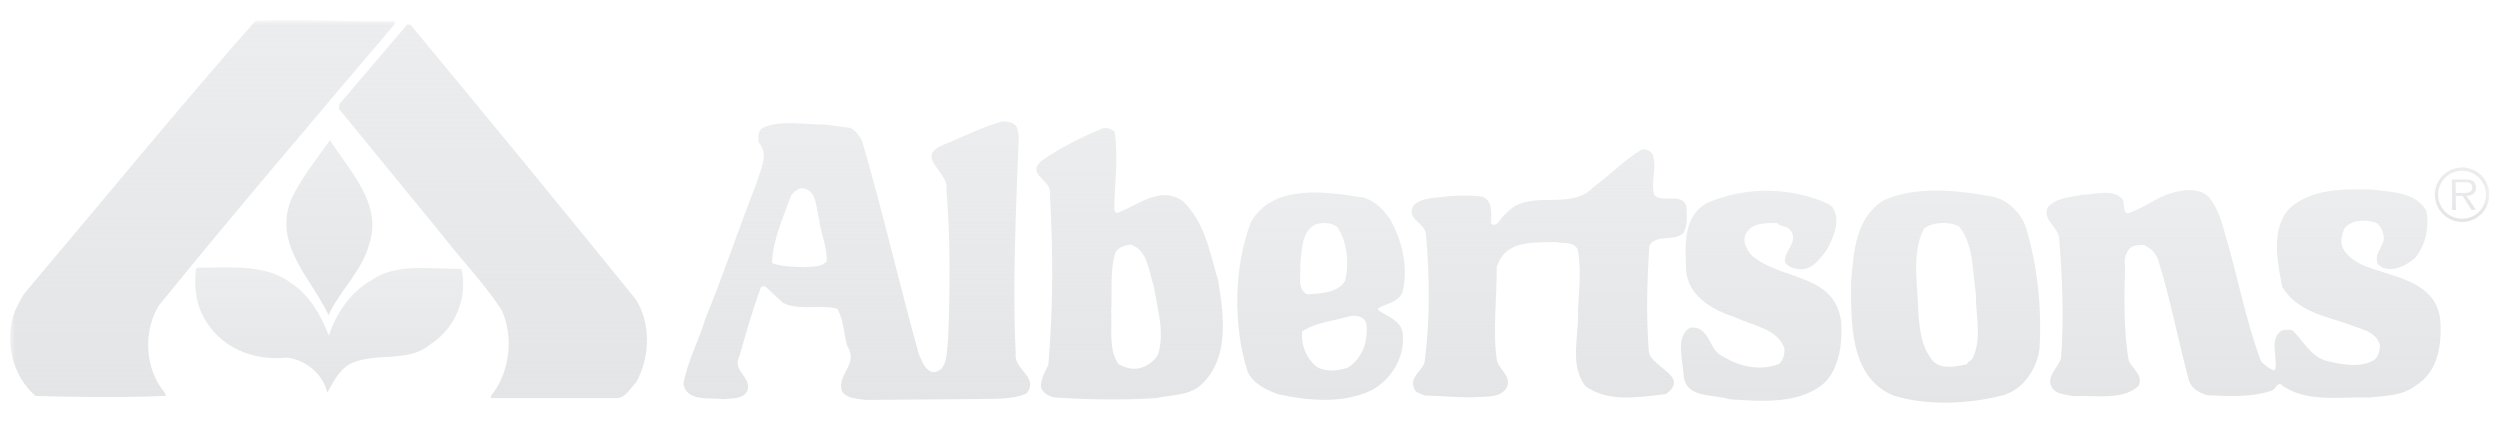 <svg width="249" height="42" viewBox="0 0 249 42" fill="none" xmlns="http://www.w3.org/2000/svg">
<mask id="mask0_14789_203411" style="mask-type:luminance" maskUnits="userSpaceOnUse" x="1" y="2" width="247" height="39">
<path d="M1 41H247.939V2H1V41Z" fill="white"/>
</mask>
<g mask="url(#mask0_14789_203411)">
<path d="M164.644 15.535C165.038 16.775 164.378 18.114 164.771 19.451C165.685 20.253 167.537 19.141 167.976 20.569C167.985 21.477 168.137 22.43 167.665 23.198C166.718 24.111 165.136 23.266 164.287 24.417C164.027 28.192 163.958 31.39 164.224 35.061C164.523 36.637 168.348 37.465 165.929 39.251C163.262 39.556 160.16 40.106 157.902 38.452C156.264 36.271 157.291 33.447 157.174 30.822C157.255 29.012 157.525 26.763 157.129 24.811C156.691 24.001 155.644 24.296 154.926 24.111C152.969 24.173 150.436 23.906 149.356 25.921L149.072 26.591C149.1 29.645 148.65 33.085 149.1 35.947C149.396 36.902 150.643 37.556 150.029 38.658C149.509 39.522 148.366 39.485 147.413 39.541C145.503 39.651 143.735 39.425 141.922 39.393C141.489 39.204 140.915 39.112 140.816 38.591C140.423 37.494 141.662 36.961 141.894 36.053C142.433 31.942 142.403 27.692 142.033 23.354C141.925 22.16 140.015 21.841 140.77 20.498C141.242 19.971 141.957 19.822 142.672 19.719C144.246 19.516 146.013 19.362 147.636 19.586C148.735 20.006 148.507 21.297 148.517 22.299C149.139 22.722 149.513 21.574 149.939 21.335C152.16 18.642 156.382 21.14 158.702 18.637C160.316 17.479 161.878 15.844 163.54 14.878C164.016 14.826 164.545 15.062 164.644 15.535Z" fill="url(#paint0_linear_14789_203411)"/>
<path d="M39.188 2.115C39.428 2.206 39.285 2.448 39.192 2.544C31.246 11.916 23.441 21.047 15.83 30.416C14.369 32.765 14.397 36.156 15.944 38.48C16.136 38.813 16.472 39.047 16.523 39.429C12.036 39.61 7.837 39.547 3.54 39.441C1.231 37.453 0.345 33.88 1.514 30.909C1.845 30.333 2.077 29.665 2.503 29.138C10.022 20.245 17.729 10.829 25.438 2.079C29.83 1.854 34.557 2.199 39.188 2.115Z" fill="url(#paint1_linear_14789_203411)"/>
<path d="M40.9 2.481C48.37 11.492 55.937 20.694 63.315 29.802C64.86 32.175 64.743 35.611 63.378 38.056C62.811 38.636 62.387 39.5 61.576 39.645L48.928 39.65L48.879 39.461C50.77 37.156 51.217 33.571 49.955 30.86C48.168 28.154 45.906 25.833 43.929 23.27L33.758 10.844L33.801 10.368L40.565 2.437L40.9 2.481Z" fill="url(#paint2_linear_14789_203411)"/>
<path d="M36.77 24.33C36.075 26.96 33.8 29.032 32.72 31.381C30.973 27.668 27.126 24.311 29.048 19.762C30.034 17.701 31.546 15.825 32.87 13.956C34.851 17.088 38.121 20.311 36.77 24.33Z" fill="url(#paint3_linear_14789_203411)"/>
<path d="M79.842 18.737C79.317 18.838 78.845 19.269 78.705 19.703C77.956 21.806 76.971 23.867 76.894 26.208C77.947 26.58 78.997 26.571 80.19 26.613C80.858 26.511 81.861 26.647 82.335 26.023C82.418 24.635 81.74 23.257 81.584 21.826C81.24 20.685 81.419 18.868 79.842 18.737ZM84.665 12.731C85.189 12.967 85.626 13.537 85.867 14.059C87.927 21.06 89.559 28.255 91.525 35.304C91.816 35.921 92.061 36.734 92.732 37.014C93.114 37.153 93.448 36.961 93.731 36.767C94.396 36 94.29 34.853 94.426 33.849C94.626 29.267 94.679 23.68 94.26 18.91C94.626 17.189 91.083 15.691 93.841 14.472C95.793 13.696 97.741 12.678 99.838 12.088C100.363 12.132 101.079 12.126 101.324 12.793L101.473 13.554C101.197 20.812 100.826 28.404 101.167 35.228C100.941 36.804 103.523 37.551 102.249 39.181C100.773 39.862 98.864 39.684 97.098 39.748L86.166 39.833C85.356 39.697 84.35 39.703 83.868 38.992C83.282 37.328 85.566 36.259 84.405 34.501C84.014 33.262 84.05 31.785 83.374 30.739C81.652 30.324 79.509 30.96 77.976 30.161L76.196 28.505L75.814 28.557C74.972 30.805 74.322 33.102 73.672 35.4C72.827 36.978 74.978 37.585 74.416 38.974C73.946 39.785 72.894 39.652 72.037 39.755C70.555 39.576 68.458 40.022 68.062 38.26C68.474 35.965 69.603 33.952 70.255 31.75C72.08 27.297 73.573 22.751 75.351 18.25C75.676 17.004 76.666 15.374 75.558 14.19C75.505 13.619 75.5 13.089 75.928 12.753C77.784 11.879 80.222 12.434 82.274 12.417L84.665 12.731Z" fill="url(#paint4_linear_14789_203411)"/>
<path d="M182.489 20.599C183.41 21.928 182.61 23.699 181.905 24.945C181.197 25.858 180.395 27.059 179.005 26.783C178.482 26.69 177.906 26.503 177.76 25.981C177.799 24.882 179.176 24.012 178.309 22.921C177.971 22.447 177.349 22.643 177.016 22.216C175.867 22.226 174.53 22.141 173.918 23.241C173.496 24.008 173.932 24.771 174.412 25.387C177.299 27.991 182.876 27.137 183.392 32.19C183.504 34.194 183.19 36.629 181.773 38.072C179.352 40.291 175.485 39.983 172.283 39.772C170.609 39.211 167.797 39.76 167.678 37.228C167.573 35.75 166.889 33.468 168.312 32.642C170.365 32.389 170.099 34.92 171.678 35.531C173.213 36.518 175.366 36.978 177.173 36.251C177.648 35.862 177.739 35.29 177.736 34.717C177.051 32.718 174.565 32.45 172.839 31.607C170.636 30.906 168.146 29.544 167.934 26.917C167.865 24.484 167.558 21.479 170.124 20.171C173.837 18.567 178.371 18.626 182.009 20.265L182.489 20.599Z" fill="url(#paint5_linear_14789_203411)"/>
<path d="M220.047 19.679C220.816 20.676 221.208 21.769 221.503 22.913C222.826 27.247 223.624 31.776 225.187 35.964C225.57 36.393 225.956 36.671 226.482 36.908L226.624 36.767C226.852 35.425 225.977 33.714 227.307 32.89C227.689 32.84 227.928 32.838 228.313 32.883C229.369 33.879 230.097 35.447 231.629 35.916C233.066 36.285 234.88 36.651 236.261 35.97C236.879 35.679 236.969 35.059 237.057 34.486C236.762 32.96 235.044 32.783 233.845 32.267C231.499 31.476 228.777 30.973 227.32 28.598C226.826 26.168 226.132 22.734 228.074 20.713C230.253 18.788 233.403 18.811 236.267 18.882C238.228 19.153 240.518 19.088 241.679 20.988C241.98 22.707 241.565 24.521 240.475 25.77C239.578 26.446 238.53 27.077 237.283 26.658C237.094 26.515 236.758 26.326 236.757 26.038C236.554 24.993 237.602 24.41 237.405 23.457C237.3 22.933 237.109 22.456 236.627 22.172C235.716 21.893 234.527 21.857 233.765 22.482C233.342 22.82 233.344 23.297 233.207 23.777C233.071 25.019 234.222 25.822 235.181 26.34C238.006 27.605 242.592 27.806 243.052 31.858C243.214 34.391 242.854 37.017 240.578 38.419C239.295 39.433 237.576 39.398 235.957 39.601C233.041 39.482 229.562 40.179 227.113 38.242C226.732 38.242 226.639 38.77 226.259 38.915C224.164 39.599 222.014 39.473 219.772 39.35C219.054 39.117 218.288 38.693 218.042 37.978C216.958 33.978 216.161 29.735 214.937 25.831C214.695 25.211 214.214 24.691 213.542 24.41C213.018 24.414 212.447 24.371 212.067 24.804C211.689 25.283 211.548 25.858 211.652 26.571C211.577 29.534 211.507 32.874 212.009 35.879C212.353 36.733 213.453 37.299 213.033 38.397C211.471 39.938 208.648 39.34 206.501 39.453C205.642 39.267 204.397 39.279 204.201 38.134C204.098 37.181 205.046 36.553 205.281 35.644C205.58 31.776 205.402 27.387 205.089 23.761C205.03 22.568 203.258 21.818 204.017 20.57C204.909 19.658 206.201 19.646 207.392 19.398C208.727 19.39 210.442 18.754 211.407 19.845C211.649 20.32 211.366 20.991 211.893 21.272C213.277 20.831 214.462 19.916 215.794 19.38C217.081 18.94 218.985 18.542 220.047 19.679Z" fill="url(#paint6_linear_14789_203411)"/>
<path d="M191.631 22.77C190.312 25.261 191.058 28.692 191.079 31.365C191.235 33.084 191.438 34.753 192.596 36.033C193.461 36.836 194.891 36.488 195.844 36.293V36.39C195.937 36.053 196.272 35.955 196.46 35.714C197.446 33.75 196.76 31.322 196.793 29.219C196.438 27.029 196.608 24.353 195.113 22.55C194.107 22.033 192.483 22.094 191.631 22.77ZM201.799 22.689C202.927 26.499 203.386 30.65 203.134 34.756C202.864 36.761 201.495 38.823 199.496 39.364C196.115 40.252 191.96 40.429 188.615 39.405C184.208 37.578 184.354 32.183 184.372 28.031C184.631 24.972 184.843 21.63 187.646 19.936C190.882 18.479 195.229 18.969 198.625 19.612C200.106 20.027 201.31 21.26 201.799 22.689Z" fill="url(#paint7_linear_14789_203411)"/>
<path d="M112.583 24.349C112.009 24.449 111.439 24.597 111.106 25.126C110.502 27.088 110.806 29.044 110.676 30.902C110.785 32.67 110.373 34.774 111.387 36.245C112.009 36.622 112.775 36.854 113.586 36.656C114.347 36.412 114.965 35.977 115.341 35.308C116.037 33.057 115.256 30.678 114.904 28.436C114.37 26.962 114.351 24.909 112.583 24.349ZM111.013 13.098C111.414 15.621 111.007 18.395 110.979 20.928C111.028 21.069 111.174 21.211 111.268 21.211C113.314 20.479 115.495 18.456 117.796 20.013C120.06 22.193 120.511 25.241 121.345 28.003C121.9 31.532 122.502 35.776 119.519 38.426C118.285 39.434 116.662 39.307 115.135 39.652C111.798 39.868 108.264 39.801 105.016 39.589C104.443 39.452 103.868 39.167 103.672 38.552C103.665 37.692 104.089 37.02 104.418 36.346C104.896 30.566 104.901 25.078 104.57 19.353C104.844 17.919 102.12 17.416 103.732 16.019C105.679 14.667 107.723 13.647 109.865 12.772C110.294 12.72 110.676 12.812 111.013 13.098Z" fill="url(#paint8_linear_14789_203411)"/>
<path d="M29.079 28.258C30.855 29.438 32.016 31.481 32.749 33.431C33.494 31.228 34.863 29.119 37.002 27.909C39.421 26.17 42.911 26.812 45.967 26.788C46.61 29.646 45.345 32.759 42.781 34.356C40.743 36.091 37.537 35.111 35.11 36.134C33.825 36.669 33.166 38.106 32.603 39.112C32.159 37.256 30.524 35.884 28.612 35.611C25.083 35.976 21.777 34.568 20.178 31.384C19.45 30.004 19.342 28.334 19.521 26.758L19.663 26.661C22.862 26.684 26.485 26.226 29.079 28.258Z" fill="url(#paint9_linear_14789_203411)"/>
<path d="M134.463 31.482C132.89 31.969 131.124 32.08 129.701 32.999C129.566 34.384 130.105 35.666 131.112 36.519C132.073 37.082 133.17 36.933 134.215 36.639C135.688 35.717 136.296 33.996 136.09 32.279C135.941 31.515 135.08 31.381 134.463 31.482ZM131.047 22.341C129.575 23.069 129.683 24.931 129.502 26.412C129.61 27.413 129.14 28.755 130.194 29.318C131.53 29.214 133.202 29.2 133.959 28C134.421 26.182 134.164 24.131 133.247 22.659C132.669 22.139 131.761 22.146 131.047 22.341ZM138.442 21.806C139.653 23.993 140.296 26.567 139.692 29.099C139.272 30.106 138.128 30.209 137.272 30.694V30.886C138.233 31.594 139.669 31.917 139.727 33.396C139.888 35.636 138.571 37.845 136.525 38.908C133.671 40.221 130.329 39.916 127.269 39.267C126.119 38.804 124.777 38.239 124.241 36.956C122.821 32.483 122.87 26.559 124.6 22.108C126.77 18.27 132.12 19.085 135.802 19.679C136.948 20.005 137.719 20.809 138.442 21.806Z" fill="url(#paint10_linear_14789_203411)"/>
<path d="M245.154 19.218C245.583 19.216 246.242 19.283 246.241 18.662C246.235 18.195 245.824 18.144 245.45 18.145L244.58 18.15L244.591 19.223L245.154 19.218ZM246.593 20.898L246.154 20.901L245.274 19.51L244.593 19.515L244.604 20.913L244.234 20.916L244.208 17.883L245.529 17.874C245.789 17.872 246.044 17.883 246.271 18.018C246.498 18.144 246.616 18.413 246.62 18.666C246.623 19.264 246.205 19.49 245.664 19.506L246.593 20.898ZM247.61 19.369C247.601 18.058 246.525 16.999 245.21 17.007C243.89 17.018 242.831 18.093 242.841 19.408C242.852 20.738 243.929 21.795 245.249 21.783C246.564 21.772 247.622 20.699 247.61 19.369ZM242.508 19.41C242.497 17.919 243.701 16.694 245.209 16.68C246.711 16.67 247.925 17.874 247.938 19.369C247.946 20.873 246.753 22.099 245.251 22.109C243.743 22.124 242.523 20.916 242.508 19.41Z" fill="url(#paint11_linear_14789_203411)"/>
</g>
<defs>
<linearGradient id="paint0_linear_14789_203411" x1="154.3" y1="39.589" x2="154.3" y2="14.871" gradientUnits="userSpaceOnUse">
<stop stop-color="#E4E5E7"/>
<stop offset="1" stop-color="#E4E5E7" stop-opacity="0.7"/>
</linearGradient>
<linearGradient id="paint1_linear_14789_203411" x1="20.16" y1="39.544" x2="20.16" y2="2.001" gradientUnits="userSpaceOnUse">
<stop stop-color="#E4E5E7"/>
<stop offset="1" stop-color="#E4E5E7" stop-opacity="0.7"/>
</linearGradient>
<linearGradient id="paint2_linear_14789_203411" x1="49.098" y1="39.65" x2="49.098" y2="2.437" gradientUnits="userSpaceOnUse">
<stop stop-color="#E4E5E7"/>
<stop offset="1" stop-color="#E4E5E7" stop-opacity="0.7"/>
</linearGradient>
<linearGradient id="paint3_linear_14789_203411" x1="32.806" y1="31.381" x2="32.806" y2="13.956" gradientUnits="userSpaceOnUse">
<stop stop-color="#E4E5E7"/>
<stop offset="1" stop-color="#E4E5E7" stop-opacity="0.7"/>
</linearGradient>
<linearGradient id="paint4_linear_14789_203411" x1="85.333" y1="39.833" x2="85.333" y2="12.088" gradientUnits="userSpaceOnUse">
<stop stop-color="#E4E5E7"/>
<stop offset="1" stop-color="#E4E5E7" stop-opacity="0.7"/>
</linearGradient>
<linearGradient id="paint5_linear_14789_203411" x1="175.417" y1="39.919" x2="175.417" y2="19.001" gradientUnits="userSpaceOnUse">
<stop stop-color="#E4E5E7"/>
<stop offset="1" stop-color="#E4E5E7" stop-opacity="0.7"/>
</linearGradient>
<linearGradient id="paint6_linear_14789_203411" x1="223.457" y1="39.629" x2="223.457" y2="18.86" gradientUnits="userSpaceOnUse">
<stop stop-color="#E4E5E7"/>
<stop offset="1" stop-color="#E4E5E7" stop-opacity="0.7"/>
</linearGradient>
<linearGradient id="paint7_linear_14789_203411" x1="193.784" y1="40.103" x2="193.784" y2="18.985" gradientUnits="userSpaceOnUse">
<stop stop-color="#E4E5E7"/>
<stop offset="1" stop-color="#E4E5E7" stop-opacity="0.7"/>
</linearGradient>
<linearGradient id="paint8_linear_14789_203411" x1="112.51" y1="39.785" x2="112.51" y2="12.758" gradientUnits="userSpaceOnUse">
<stop stop-color="#E4E5E7"/>
<stop offset="1" stop-color="#E4E5E7" stop-opacity="0.7"/>
</linearGradient>
<linearGradient id="paint9_linear_14789_203411" x1="32.789" y1="39.112" x2="32.789" y2="26.632" gradientUnits="userSpaceOnUse">
<stop stop-color="#E4E5E7"/>
<stop offset="1" stop-color="#E4E5E7" stop-opacity="0.7"/>
</linearGradient>
<linearGradient id="paint10_linear_14789_203411" x1="131.578" y1="39.823" x2="131.578" y2="19.172" gradientUnits="userSpaceOnUse">
<stop stop-color="#E4E5E7"/>
<stop offset="1" stop-color="#E4E5E7" stop-opacity="0.7"/>
</linearGradient>
<linearGradient id="paint11_linear_14789_203411" x1="245.223" y1="22.109" x2="245.223" y2="16.68" gradientUnits="userSpaceOnUse">
<stop stop-color="#E4E5E7"/>
<stop offset="1" stop-color="#E4E5E7" stop-opacity="0.7"/>
</linearGradient>
</defs>
</svg>
